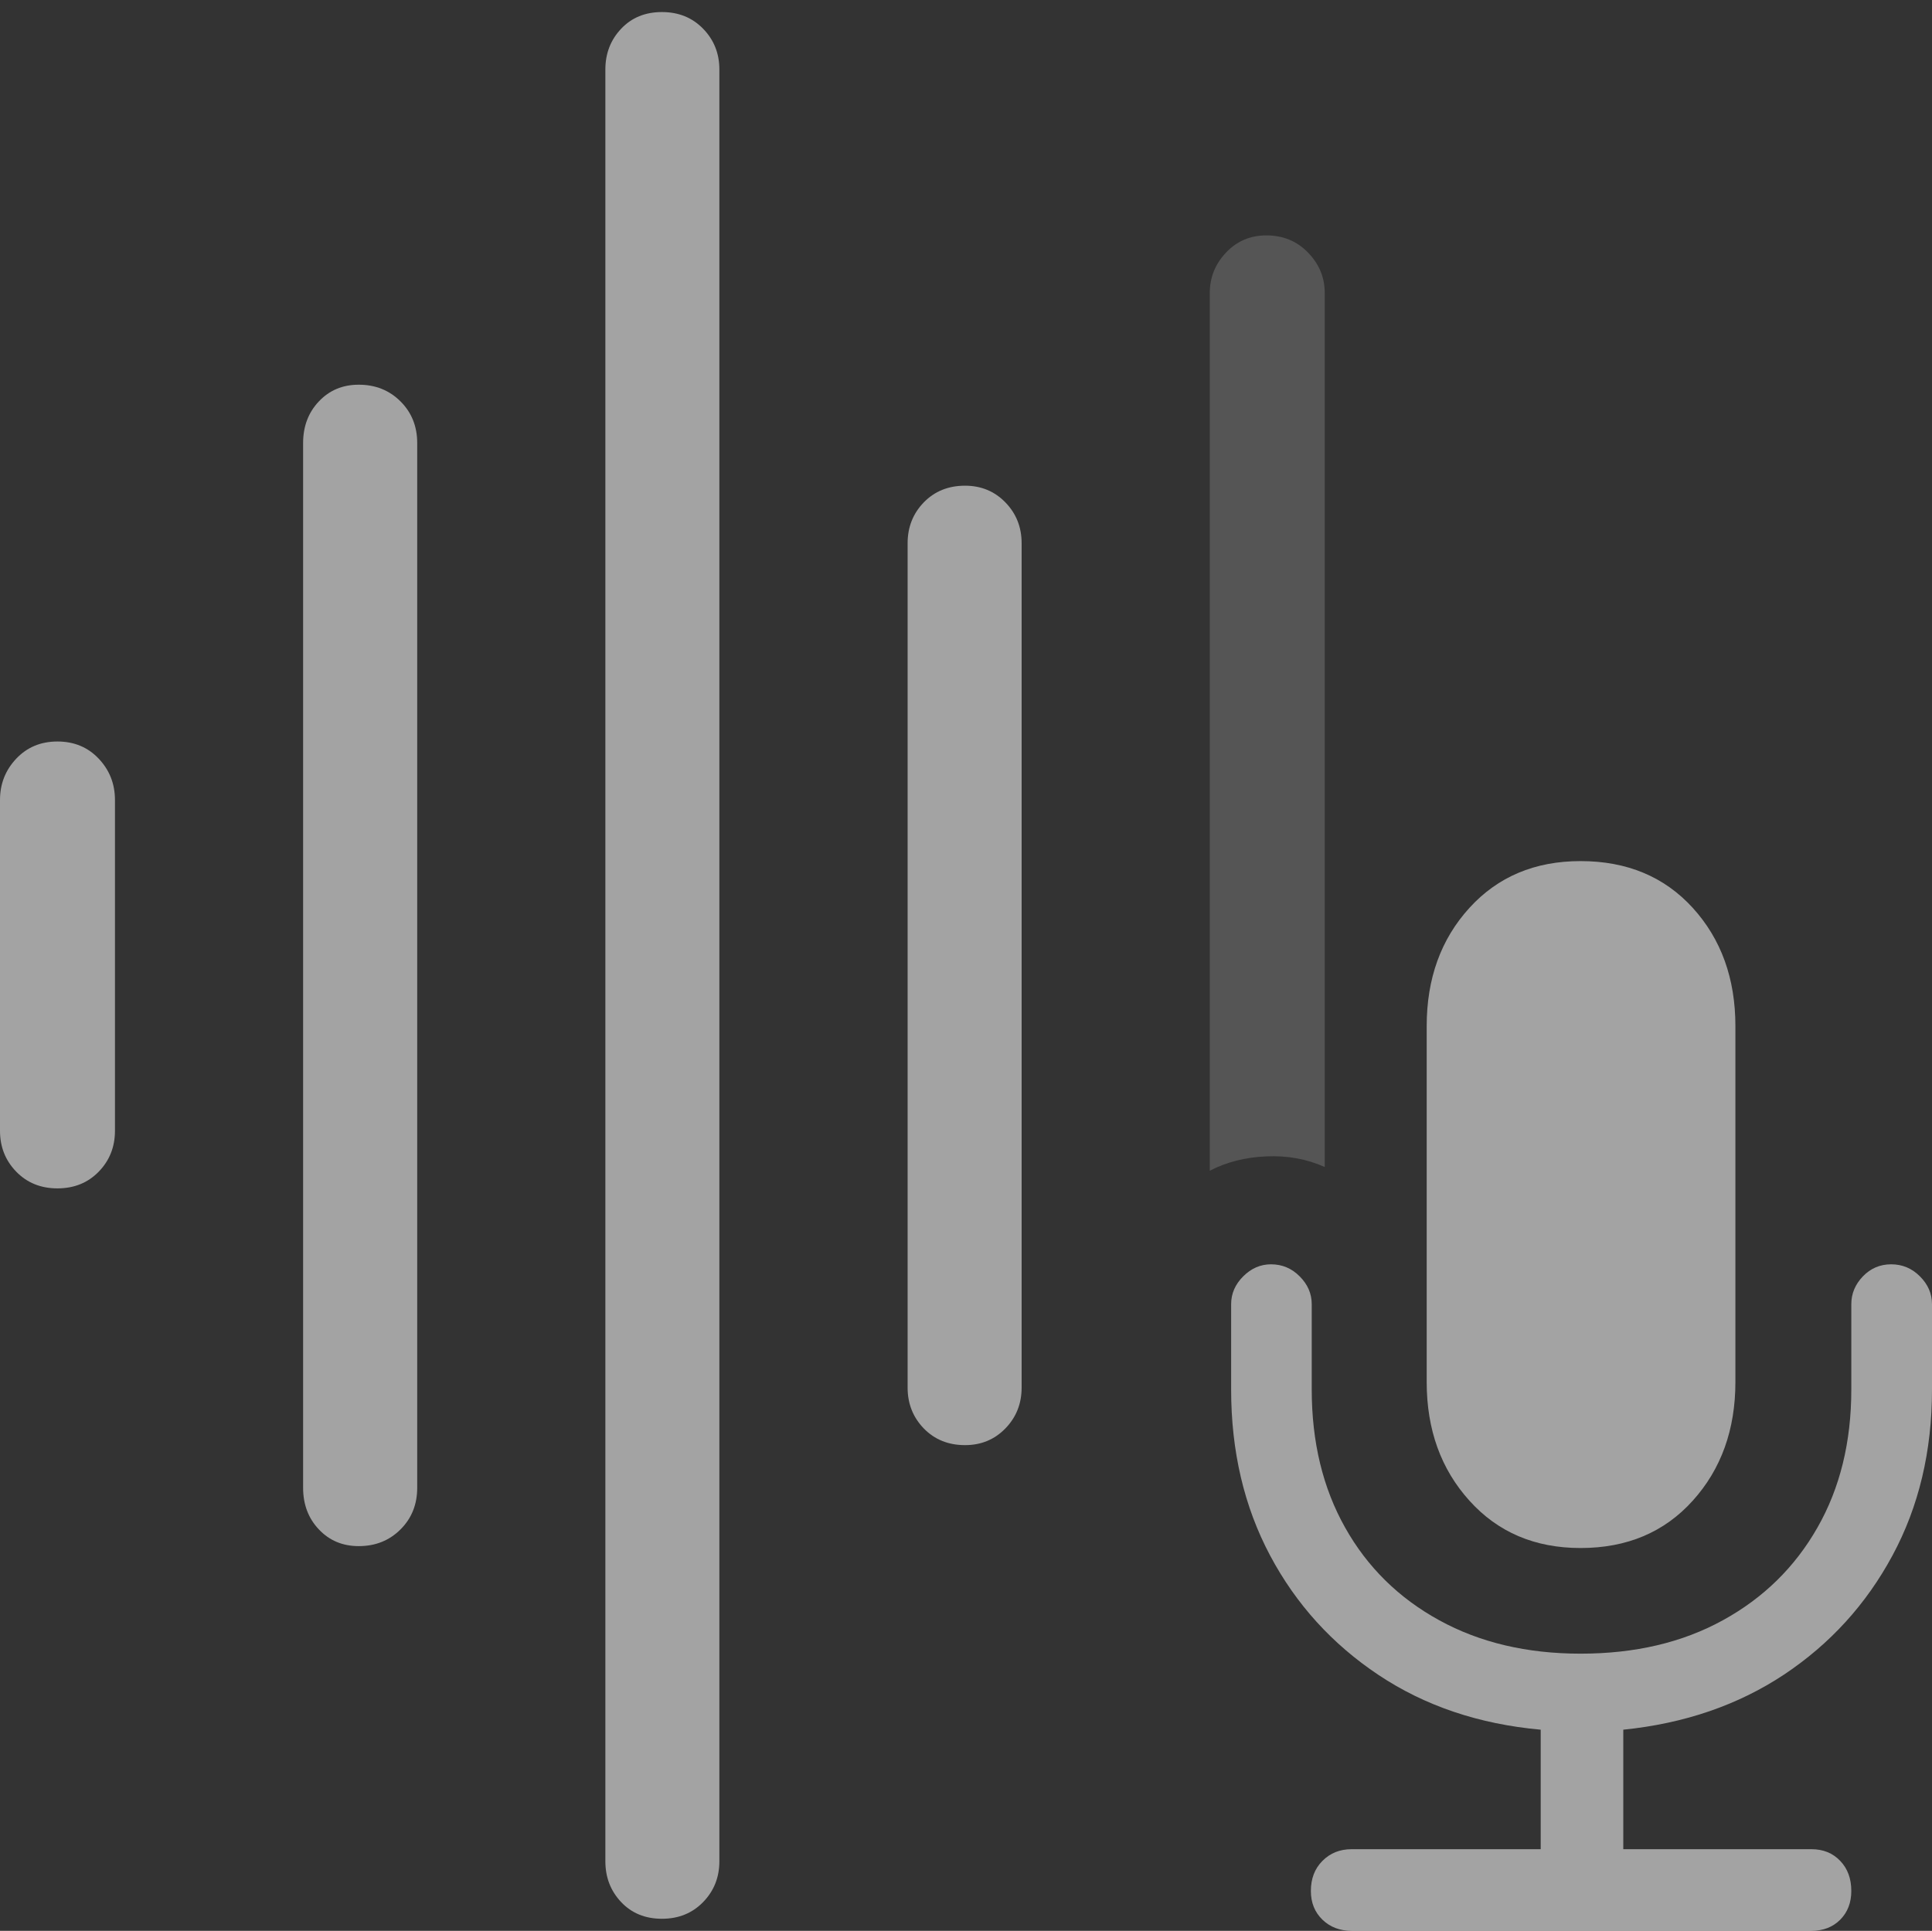 <svg width="20.352" height="20.342">
       <rect width="100%" height="100%" fill="#333333" stroke="none"/>
       <g>
              <rect height="20.342" opacity="0" width="20.352" x="0" y="0" />
              <path d="M0.605 12.52Q0.869 12.52 1.04 12.344Q1.211 12.168 1.211 11.914L1.211 8.428Q1.211 8.174 1.04 7.993Q0.869 7.812 0.605 7.812Q0.342 7.812 0.171 7.993Q0 8.174 0 8.428L0 11.914Q0 12.168 0.171 12.344Q0.342 12.52 0.605 12.52Z"
                     fill="rgba(255,255,255,0.55)" />
              <path d="M3.779 16.289Q4.043 16.289 4.219 16.113Q4.395 15.938 4.395 15.674L4.395 4.668Q4.395 4.404 4.219 4.229Q4.043 4.053 3.779 4.053Q3.525 4.053 3.359 4.229Q3.193 4.404 3.193 4.668L3.193 15.674Q3.193 15.938 3.359 16.113Q3.525 16.289 3.779 16.289Z"
                     fill="rgba(255,255,255,0.55)" />
              <path d="M6.973 20.215Q7.236 20.215 7.407 20.039Q7.578 19.863 7.578 19.609L7.578 0.732Q7.578 0.479 7.407 0.303Q7.236 0.127 6.973 0.127Q6.709 0.127 6.543 0.303Q6.377 0.479 6.377 0.732L6.377 19.609Q6.377 19.863 6.543 20.039Q6.709 20.215 6.973 20.215Z"
                     fill="rgba(255,255,255,0.55)" />
              <path d="M10.166 15.225Q10.42 15.225 10.591 15.049Q10.762 14.873 10.762 14.619L10.762 5.723Q10.762 5.469 10.591 5.293Q10.42 5.117 10.166 5.117Q9.902 5.117 9.731 5.293Q9.561 5.469 9.561 5.723L9.561 14.619Q9.561 14.873 9.731 15.049Q9.902 15.225 10.166 15.225Z"
                     fill="rgba(255,255,255,0.55)" />
              <path d="M12.744 12.334Q13.008 12.197 13.34 12.183Q13.672 12.168 13.955 12.295L13.955 3.086Q13.955 2.842 13.779 2.661Q13.604 2.48 13.34 2.48Q13.086 2.48 12.915 2.661Q12.744 2.842 12.744 3.086Z"
                     fill="rgba(255,255,255,0.165)" />
              <path d="M14.238 20.342L19.082 20.342Q19.268 20.342 19.385 20.225Q19.502 20.107 19.502 19.922Q19.502 19.727 19.385 19.605Q19.268 19.482 19.082 19.482L17.1 19.482L17.1 18.223Q18.066 18.125 18.794 17.642Q19.521 17.158 19.936 16.387Q20.352 15.615 20.352 14.639L20.352 13.74Q20.352 13.574 20.225 13.447Q20.098 13.32 19.922 13.32Q19.746 13.32 19.624 13.447Q19.502 13.574 19.502 13.74L19.502 14.639Q19.502 15.469 19.145 16.094Q18.789 16.719 18.149 17.07Q17.51 17.422 16.65 17.422Q15.801 17.422 15.161 17.07Q14.521 16.719 14.17 16.094Q13.818 15.469 13.818 14.639L13.818 13.74Q13.818 13.574 13.691 13.447Q13.565 13.32 13.389 13.32Q13.223 13.32 13.096 13.447Q12.969 13.574 12.969 13.74L12.969 14.639Q12.969 15.615 13.379 16.387Q13.789 17.158 14.521 17.646Q15.254 18.135 16.23 18.223L16.23 19.482L14.238 19.482Q14.053 19.482 13.931 19.605Q13.809 19.727 13.809 19.922Q13.809 20.107 13.931 20.225Q14.053 20.342 14.238 20.342ZM16.65 16.309Q17.383 16.309 17.832 15.81Q18.281 15.312 18.281 14.56L18.281 10.81Q18.281 10.059 17.832 9.565Q17.383 9.072 16.65 9.072Q15.928 9.072 15.479 9.565Q15.029 10.059 15.029 10.81L15.029 14.56Q15.029 15.312 15.479 15.81Q15.928 16.309 16.65 16.309Z"
                     fill="rgba(255,255,255,0.55)" />
       </g>
</svg>